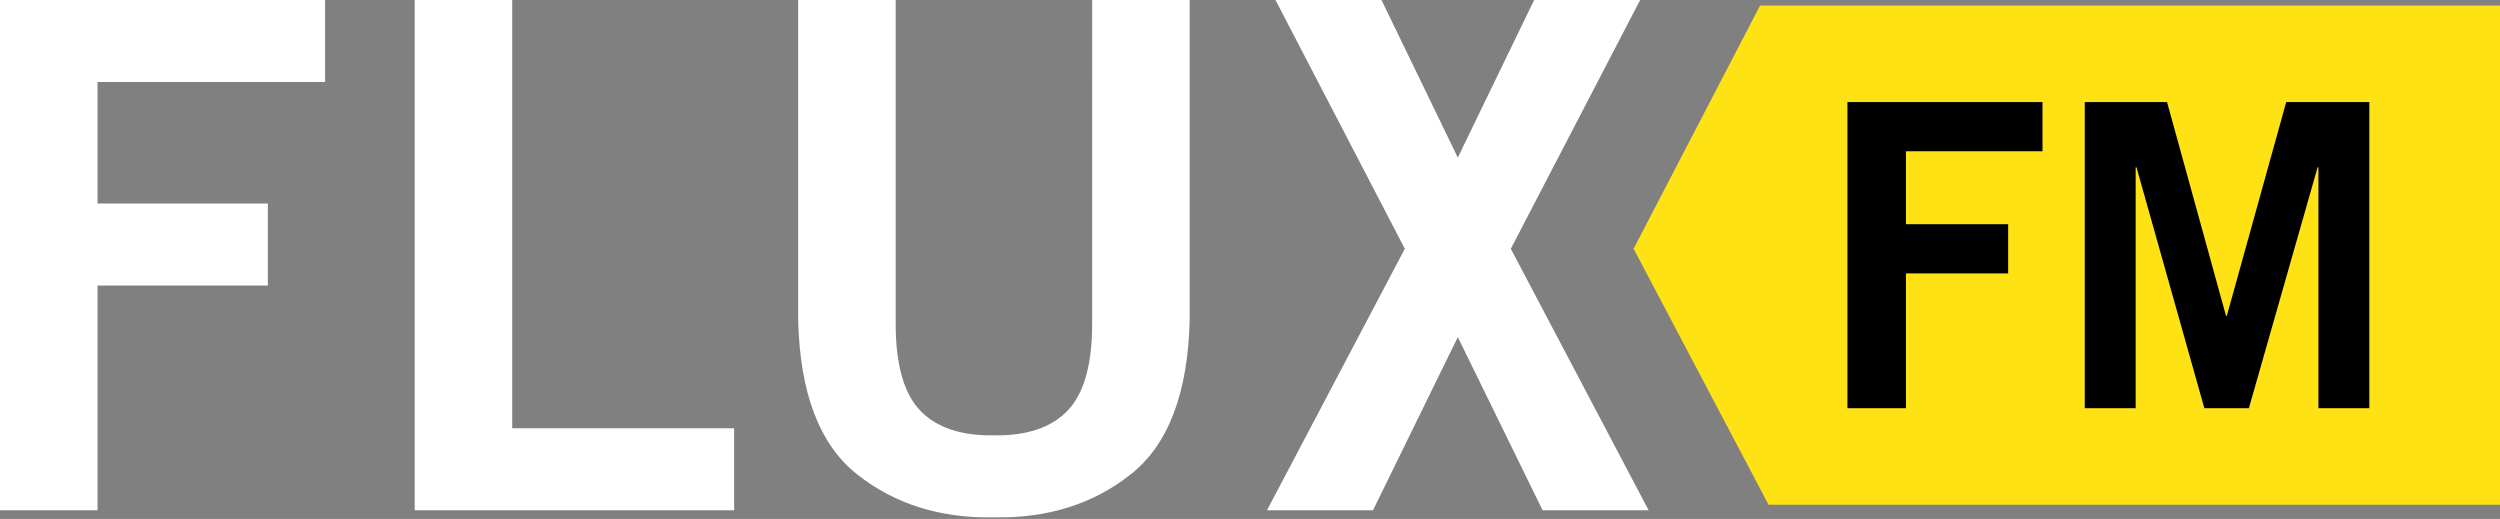 <?xml version="1.0" encoding="UTF-8" standalone="no"?>
<!-- Created with Inkscape (http://www.inkscape.org/) -->

<svg
   xmlns:dc="http://purl.org/dc/elements/1.1/"
   xmlns:cc="http://creativecommons.org/ns#"
   xmlns:rdf="http://www.w3.org/1999/02/22-rdf-syntax-ns#"
   xmlns:svg="http://www.w3.org/2000/svg"
   xmlns="http://www.w3.org/2000/svg"
   version="1.2"
   width="488.552"
   height="101.413"
   id="svg2">
  <rect width="100%" height="100%" fill="#808080" stroke="none"/>
  <defs
     id="defs6" />
  <g
     id="g3852">
    <path
       d="m 343.959,1.077 -24.719,47.531 26.375,50.031 142.938,0 0,-97.562 z"
       id="rect2992"
       style="fill:#ffe214;fill-opacity:1;stroke:none" />
    <path
       d="m 19.059,99.717 0,-43.92 33.285,0 0,-16.021 -33.285,0 0,-23.755 44.472,0 0,-16.021 -63.532,0 0,99.717 z"
       id="path3816"
       style="font-size:138.114px;font-style:normal;font-variant:normal;font-weight:bold;font-stretch:normal;text-align:start;line-height:100%;writing-mode:lr-tb;text-anchor:start;fill:#ffffff;fill-opacity:1;stroke:none;font-family:Trade Gothic LT Std;-inkscape-font-specification:Trade Gothic LT Std Bold" />
    <path
       d="m 143.464,99.717 0,-16.021 -43.367,0 0,-83.696 -19.059,0 0,99.717 z"
       id="path3818"
       style="font-size:138.114px;font-style:normal;font-variant:normal;font-weight:bold;font-stretch:normal;text-align:start;line-height:100%;writing-mode:lr-tb;text-anchor:start;fill:#ffffff;fill-opacity:1;stroke:none;font-family:Trade Gothic LT Std;-inkscape-font-specification:Trade Gothic LT Std Bold" />
    <path
       d="m 213.429,63.255 c 0.003,7.979 -1.591,13.636 -4.782,16.971 -3.191,3.335 -7.996,4.952 -14.415,4.851 -6.419,0.101 -11.225,-1.516 -14.415,-4.851 -3.191,-3.335 -4.785,-8.992 -4.782,-16.971 l 0,-63.255 -19.059,0 0,62.427 c 0.325,14.361 4.163,24.449 11.515,30.264 7.352,5.815 16.266,8.618 26.742,8.408 10.476,0.21 19.39,-2.592 26.742,-8.408 7.352,-5.815 11.19,-15.903 11.515,-30.264 l 0,-62.427 -19.059,0 z"
       id="path3820"
       style="font-size:138.114px;font-style:normal;font-variant:normal;font-weight:bold;font-stretch:normal;text-align:start;line-height:100%;writing-mode:lr-tb;text-anchor:start;fill:#ffffff;fill-opacity:1;stroke:none;font-family:Trade Gothic LT Std;-inkscape-font-specification:Trade Gothic LT Std Bold" />
    <path
       d="m 274.528,48.615 -26.932,51.102 20.717,0 16.573,-33.837 16.573,33.837 20.717,0 -26.932,-51.102 25.275,-48.615 -20.717,0 L 284.887,30.799 269.971,-1.5058577e-6 l -20.717,0 z"
       id="path3822"
       style="font-size:138.114px;font-style:normal;font-variant:normal;font-weight:bold;font-stretch:normal;text-align:start;line-height:100%;writing-mode:lr-tb;text-anchor:start;fill:#ffffff;fill-opacity:1;stroke:none;font-family:Trade Gothic LT Std;-inkscape-font-specification:Trade Gothic LT Std Bold" />
    <path
       d="m 372.463,79.776 0,-26.354 19.972,0 0,-9.613 -19.972,0 0,-14.254 26.685,0 0,-9.613 -38.122,0 0,59.834 z"
       id="path3825"
       style="font-size:56px;font-style:normal;font-variant:normal;font-weight:bold;font-stretch:normal;text-align:start;line-height:100%;writing-mode:lr-tb;text-anchor:start;fill:#000000;fill-opacity:1;stroke:none;font-family:Trade Gothic LT Std;-inkscape-font-specification:Trade Gothic LT Std Bold" />
    <path
       d="m 417.351,79.776 0,-47.072 0.166,0 13.26,47.072 8.702,0 13.425,-47.072 0.166,0 0,47.072 9.945,0 0,-59.834 -16.243,0 -11.602,41.768 -0.166,0 -11.519,-41.768 -16.077,0 0,59.834 z"
       id="path3827"
       style="font-size:56px;font-style:normal;font-variant:normal;font-weight:bold;font-stretch:normal;text-align:start;line-height:100%;writing-mode:lr-tb;text-anchor:start;fill:#000000;fill-opacity:1;stroke:none;font-family:Trade Gothic LT Std;-inkscape-font-specification:Trade Gothic LT Std Bold" />
  </g>
</svg>
